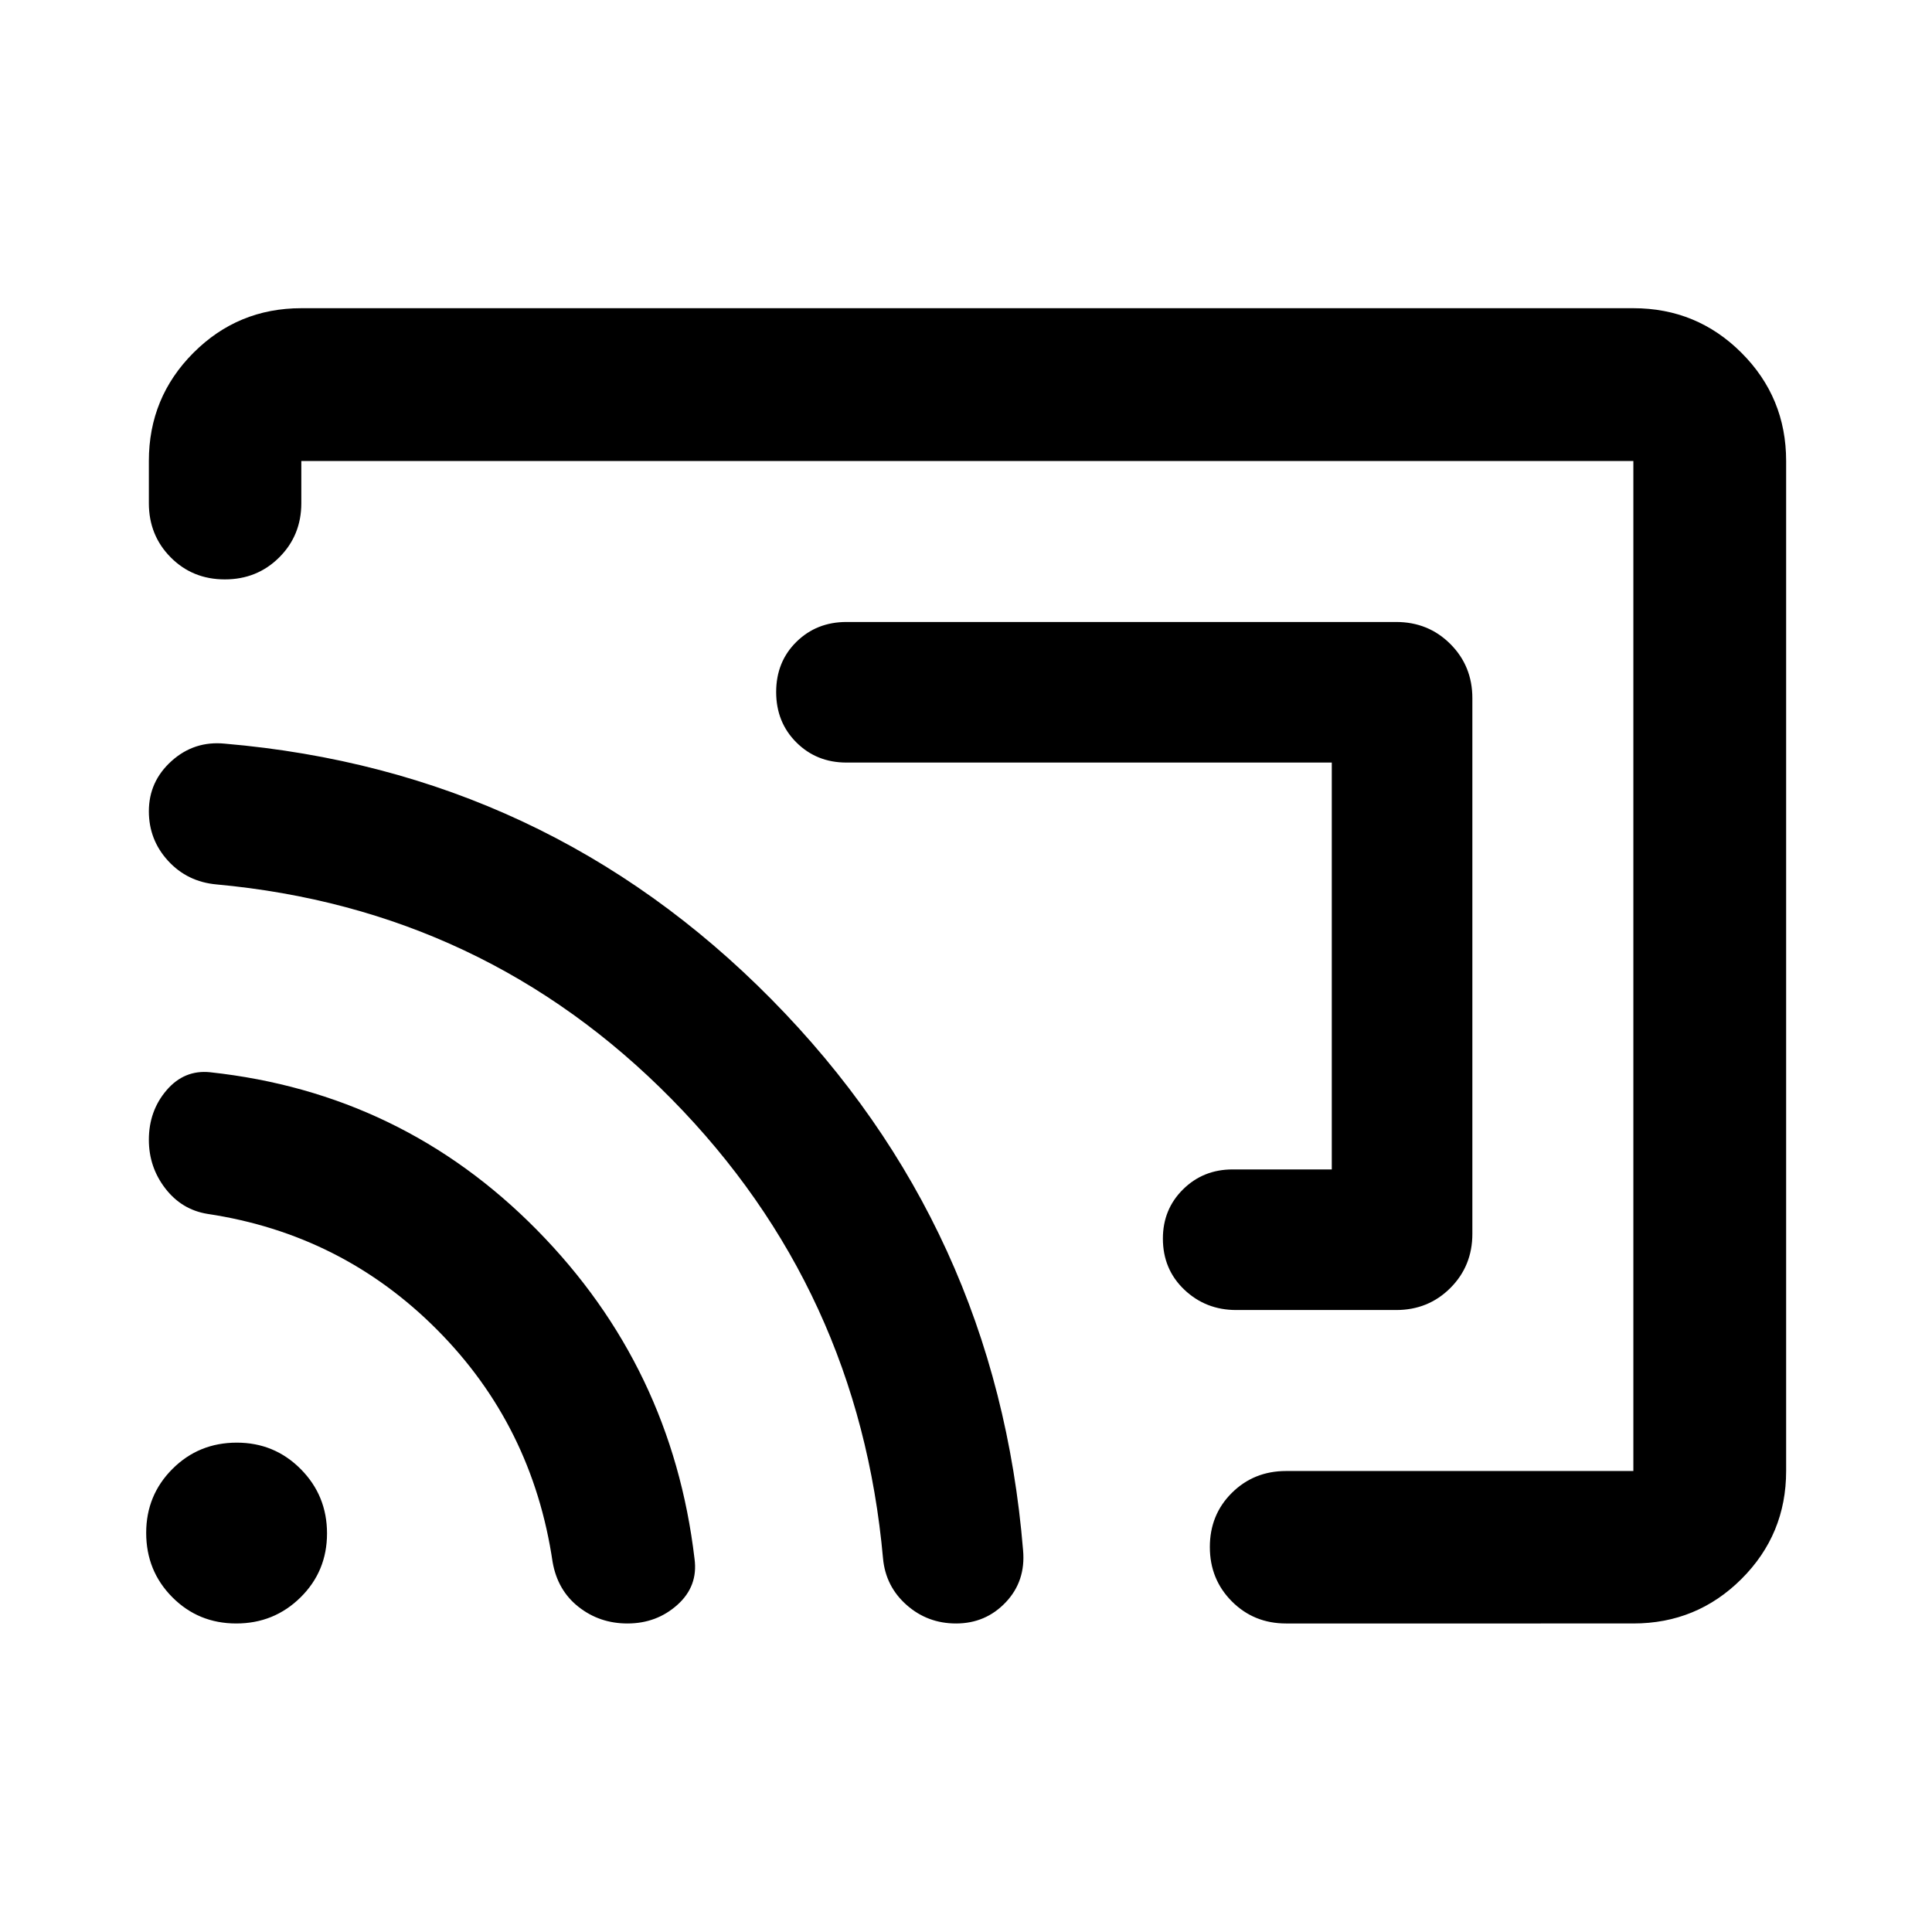 <svg xmlns="http://www.w3.org/2000/svg" height="40" viewBox="0 -960 960 960" width="40"><path d="M731.609-613.066v266.132q0 16-10.938 26.938-10.939 10.938-26.939 10.938h-79.457q-15.159 0-25.8-10.118-10.642-10.118-10.642-25.387 0-14.552 10.016-24.451 10.016-9.898 24.593-9.898h49.312v-202.176H420.6q-14.844 0-24.885-10.007-10.042-10.008-10.042-25.037t10.042-24.92q10.041-9.89 24.885-9.89h273.132q16 0 26.939 10.938 10.938 10.938 10.938 26.938ZM480-480Zm407.522-250.942v501.884q0 31.494-22.177 53.624-22.177 22.13-53.736 22.13H639.043q-15.999 0-26.938-10.972-10.938-10.972-10.938-27.022 0-16.05 10.938-26.905 10.939-10.855 26.938-10.855h172.566v-501.884H149.724v20.964q0 16-10.972 26.938-10.972 10.938-27.021 10.938-16.05 0-26.905-10.938t-10.855-26.938v-20.964q0-31.56 22.13-53.736 22.13-22.177 53.623-22.177h661.885q31.559 0 53.736 22.177 22.177 22.176 22.177 53.736ZM311.754-153.304q-13.787 0-24.244-8.218-10.456-8.217-12.923-22.326-9.986-67.717-57.313-115.328-47.328-47.612-114.187-57.65-12.812-2.08-20.964-12.67t-8.152-24.145q0-14.351 8.791-24.623 8.792-10.272 21.672-8.939 95.327 10.319 162.381 78.381 67.054 68.061 78.293 163.388 1.841 13.591-8.502 22.86-10.344 9.27-24.852 9.27Zm163.282 0q-14.145 0-24.549-9.194t-11.712-23.072q-12-133.792-105.029-228.267T107.551-520.536q-14.5-1.317-24.04-11.733t-9.54-24.623q0-14.809 11.257-24.947 11.258-10.139 26.468-8.646 159.709 13.687 271.612 127.028 111.903 113.341 125.055 273.802 1.361 15.299-8.615 25.825-9.977 10.526-24.712 10.526Zm-357.645 0q-18.803 0-31.778-13.056-12.975-13.057-12.975-31.966 0-18.723 13.056-31.778t31.965-13.055q18.724 0 31.779 13.149 13.054 13.148 13.054 31.952 0 18.804-13.148 31.779-13.149 12.975-31.953 12.975Z"/></svg>